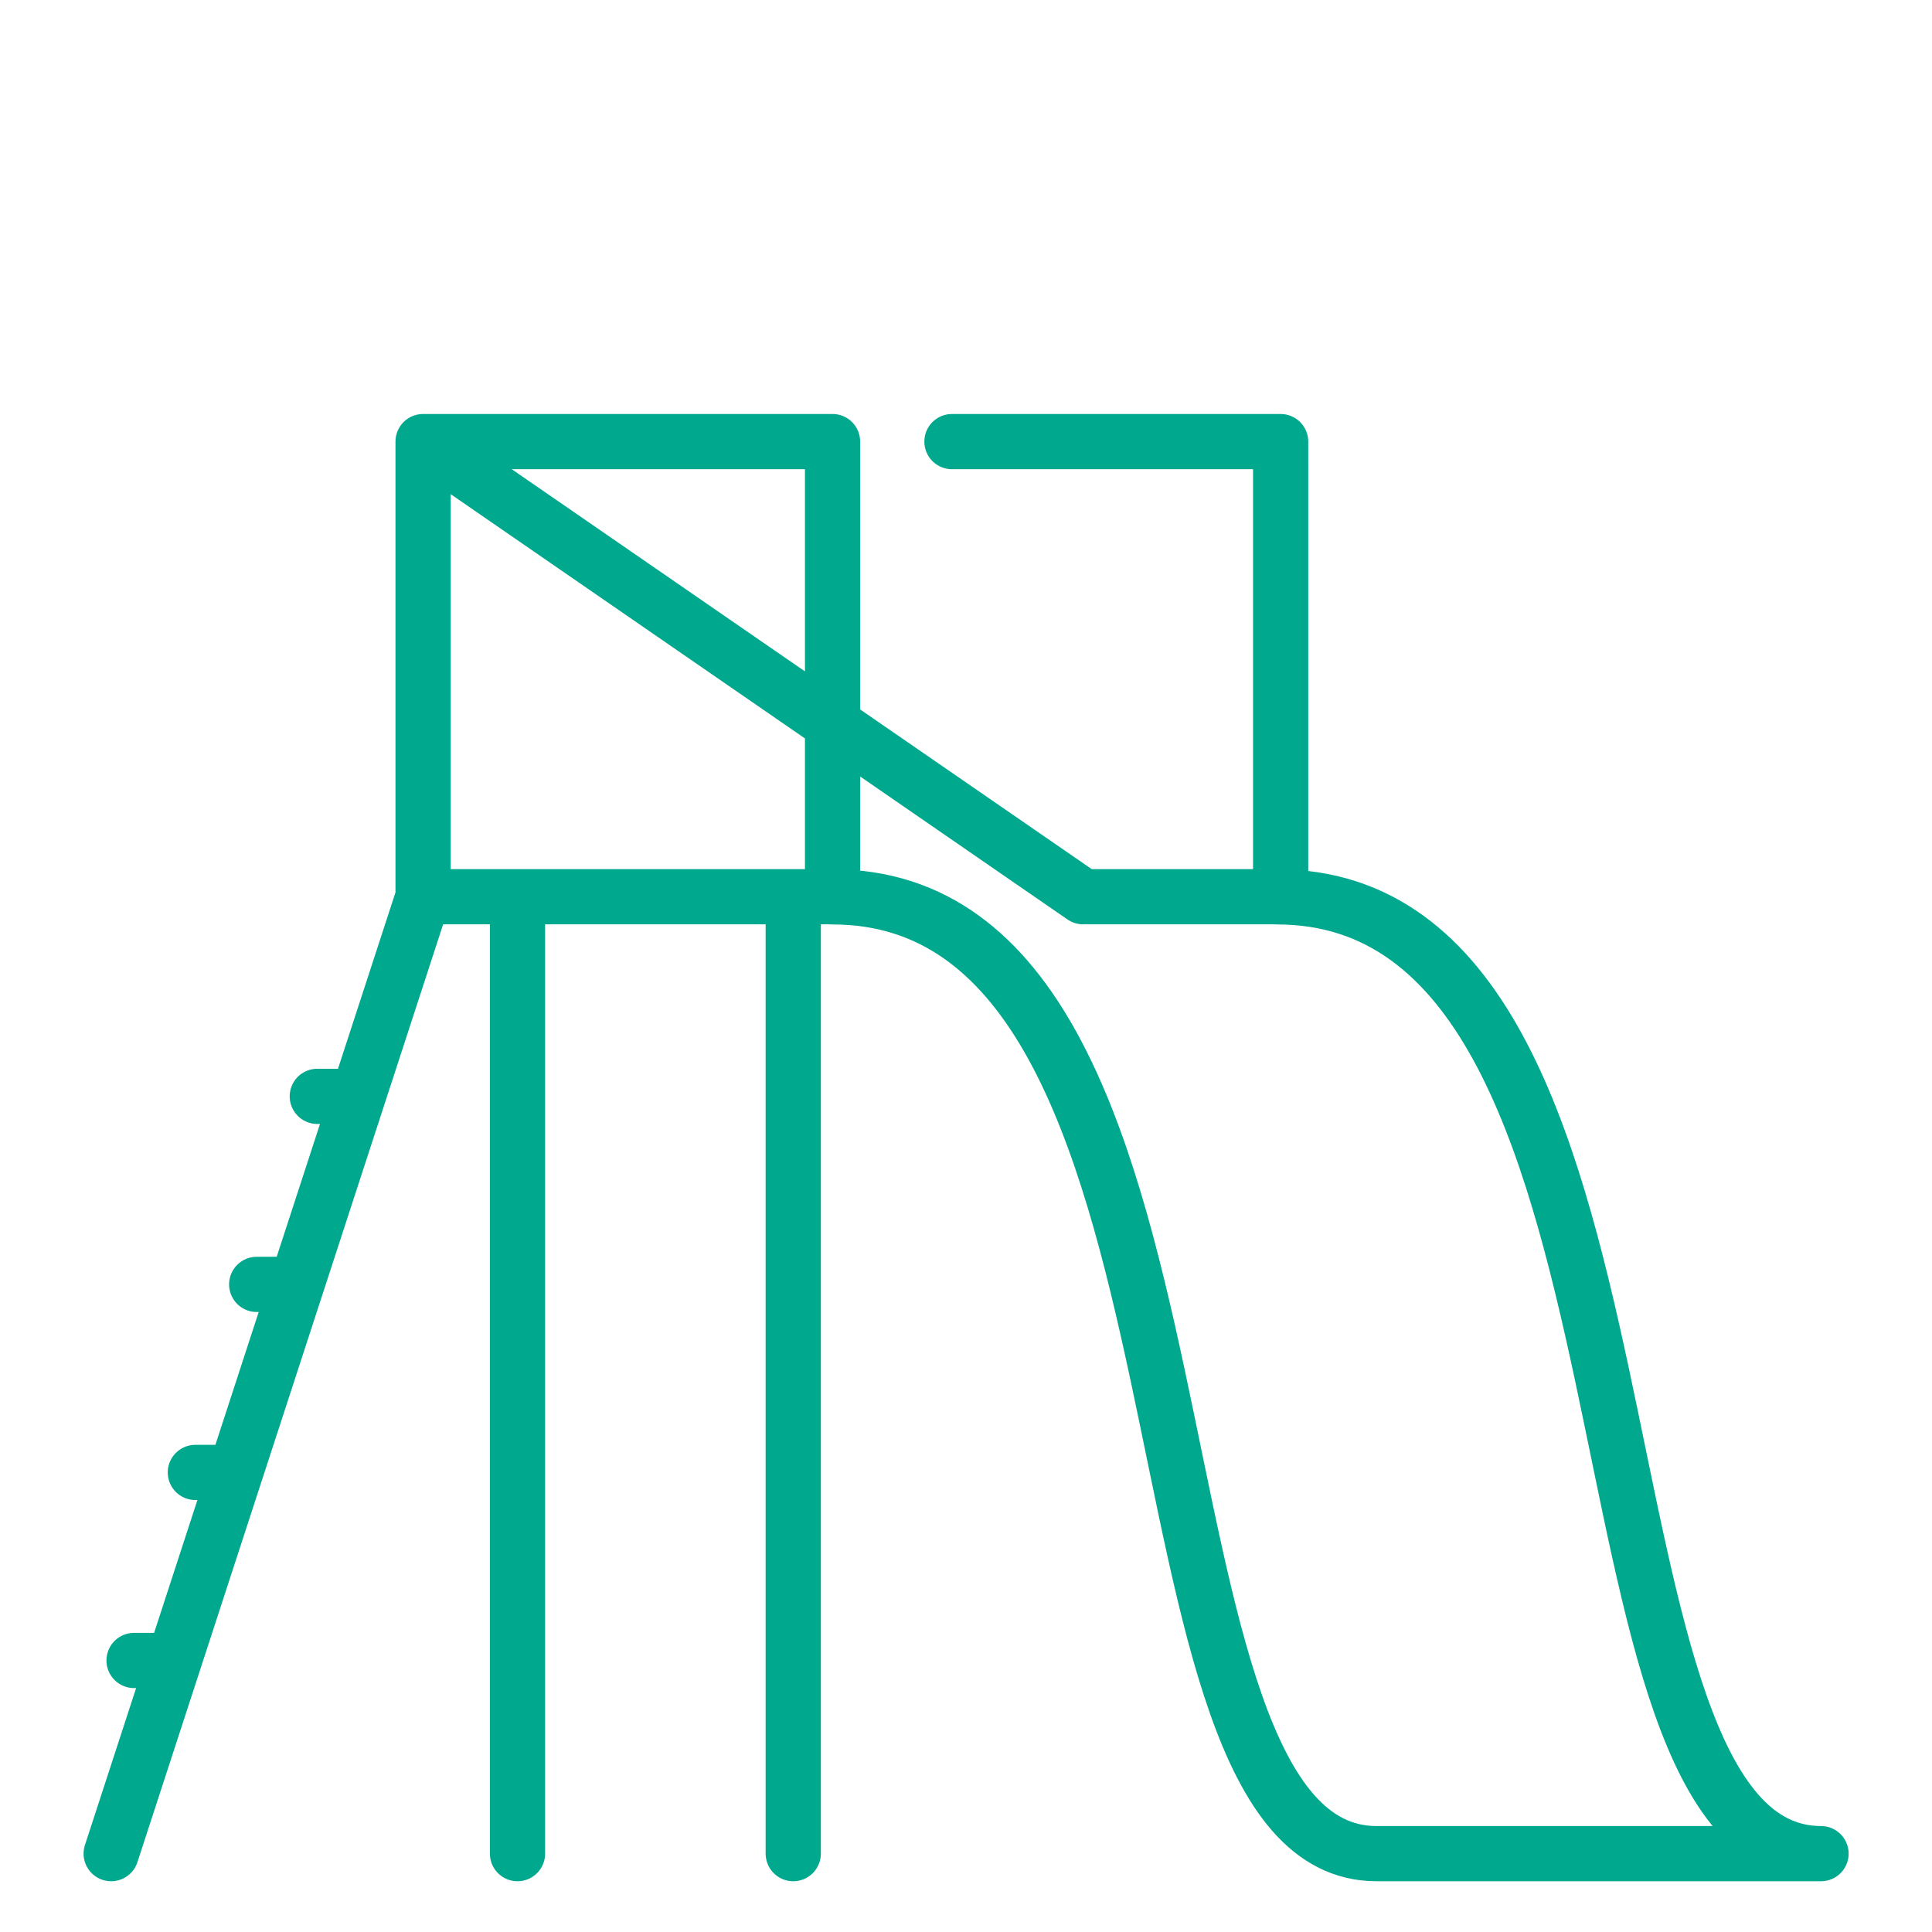 <svg xmlns="http://www.w3.org/2000/svg" width="70" height="70" viewBox="0 0 70 70">
  <g id="Children_s_play_area" data-name="Children&apos;s play area" transform="translate(-736 -149)">
    <rect id="Rectangle_3994" data-name="Rectangle 3994" width="70" height="70" transform="translate(736 149)" fill="#fff"/>
    <path id="Path_5019" data-name="Path 5019" d="M620.772,30.276h14.836V13.786H620.772Zm0-16.49,23.915,16.49h7.156V13.786H639.934m31.484,51.161h-16.1c-9.731,0-4.847-34.666-19.711-34.666m-11.414,0V64.947m9.991-34.666V64.947M620.771,30.281l-11.3,34.666m61.951,0c-9.732,0-4.847-34.666-19.711-34.666m-40.1,27.667H610.3m3.534-6.813h-1.313m3.535-6.813h-1.313m3.508-6.813h-1.312" transform="translate(130.557 151.214)" fill="none" stroke="#00a88e" stroke-linecap="round" stroke-linejoin="round" stroke-width="2"/>
  </g>
</svg>
